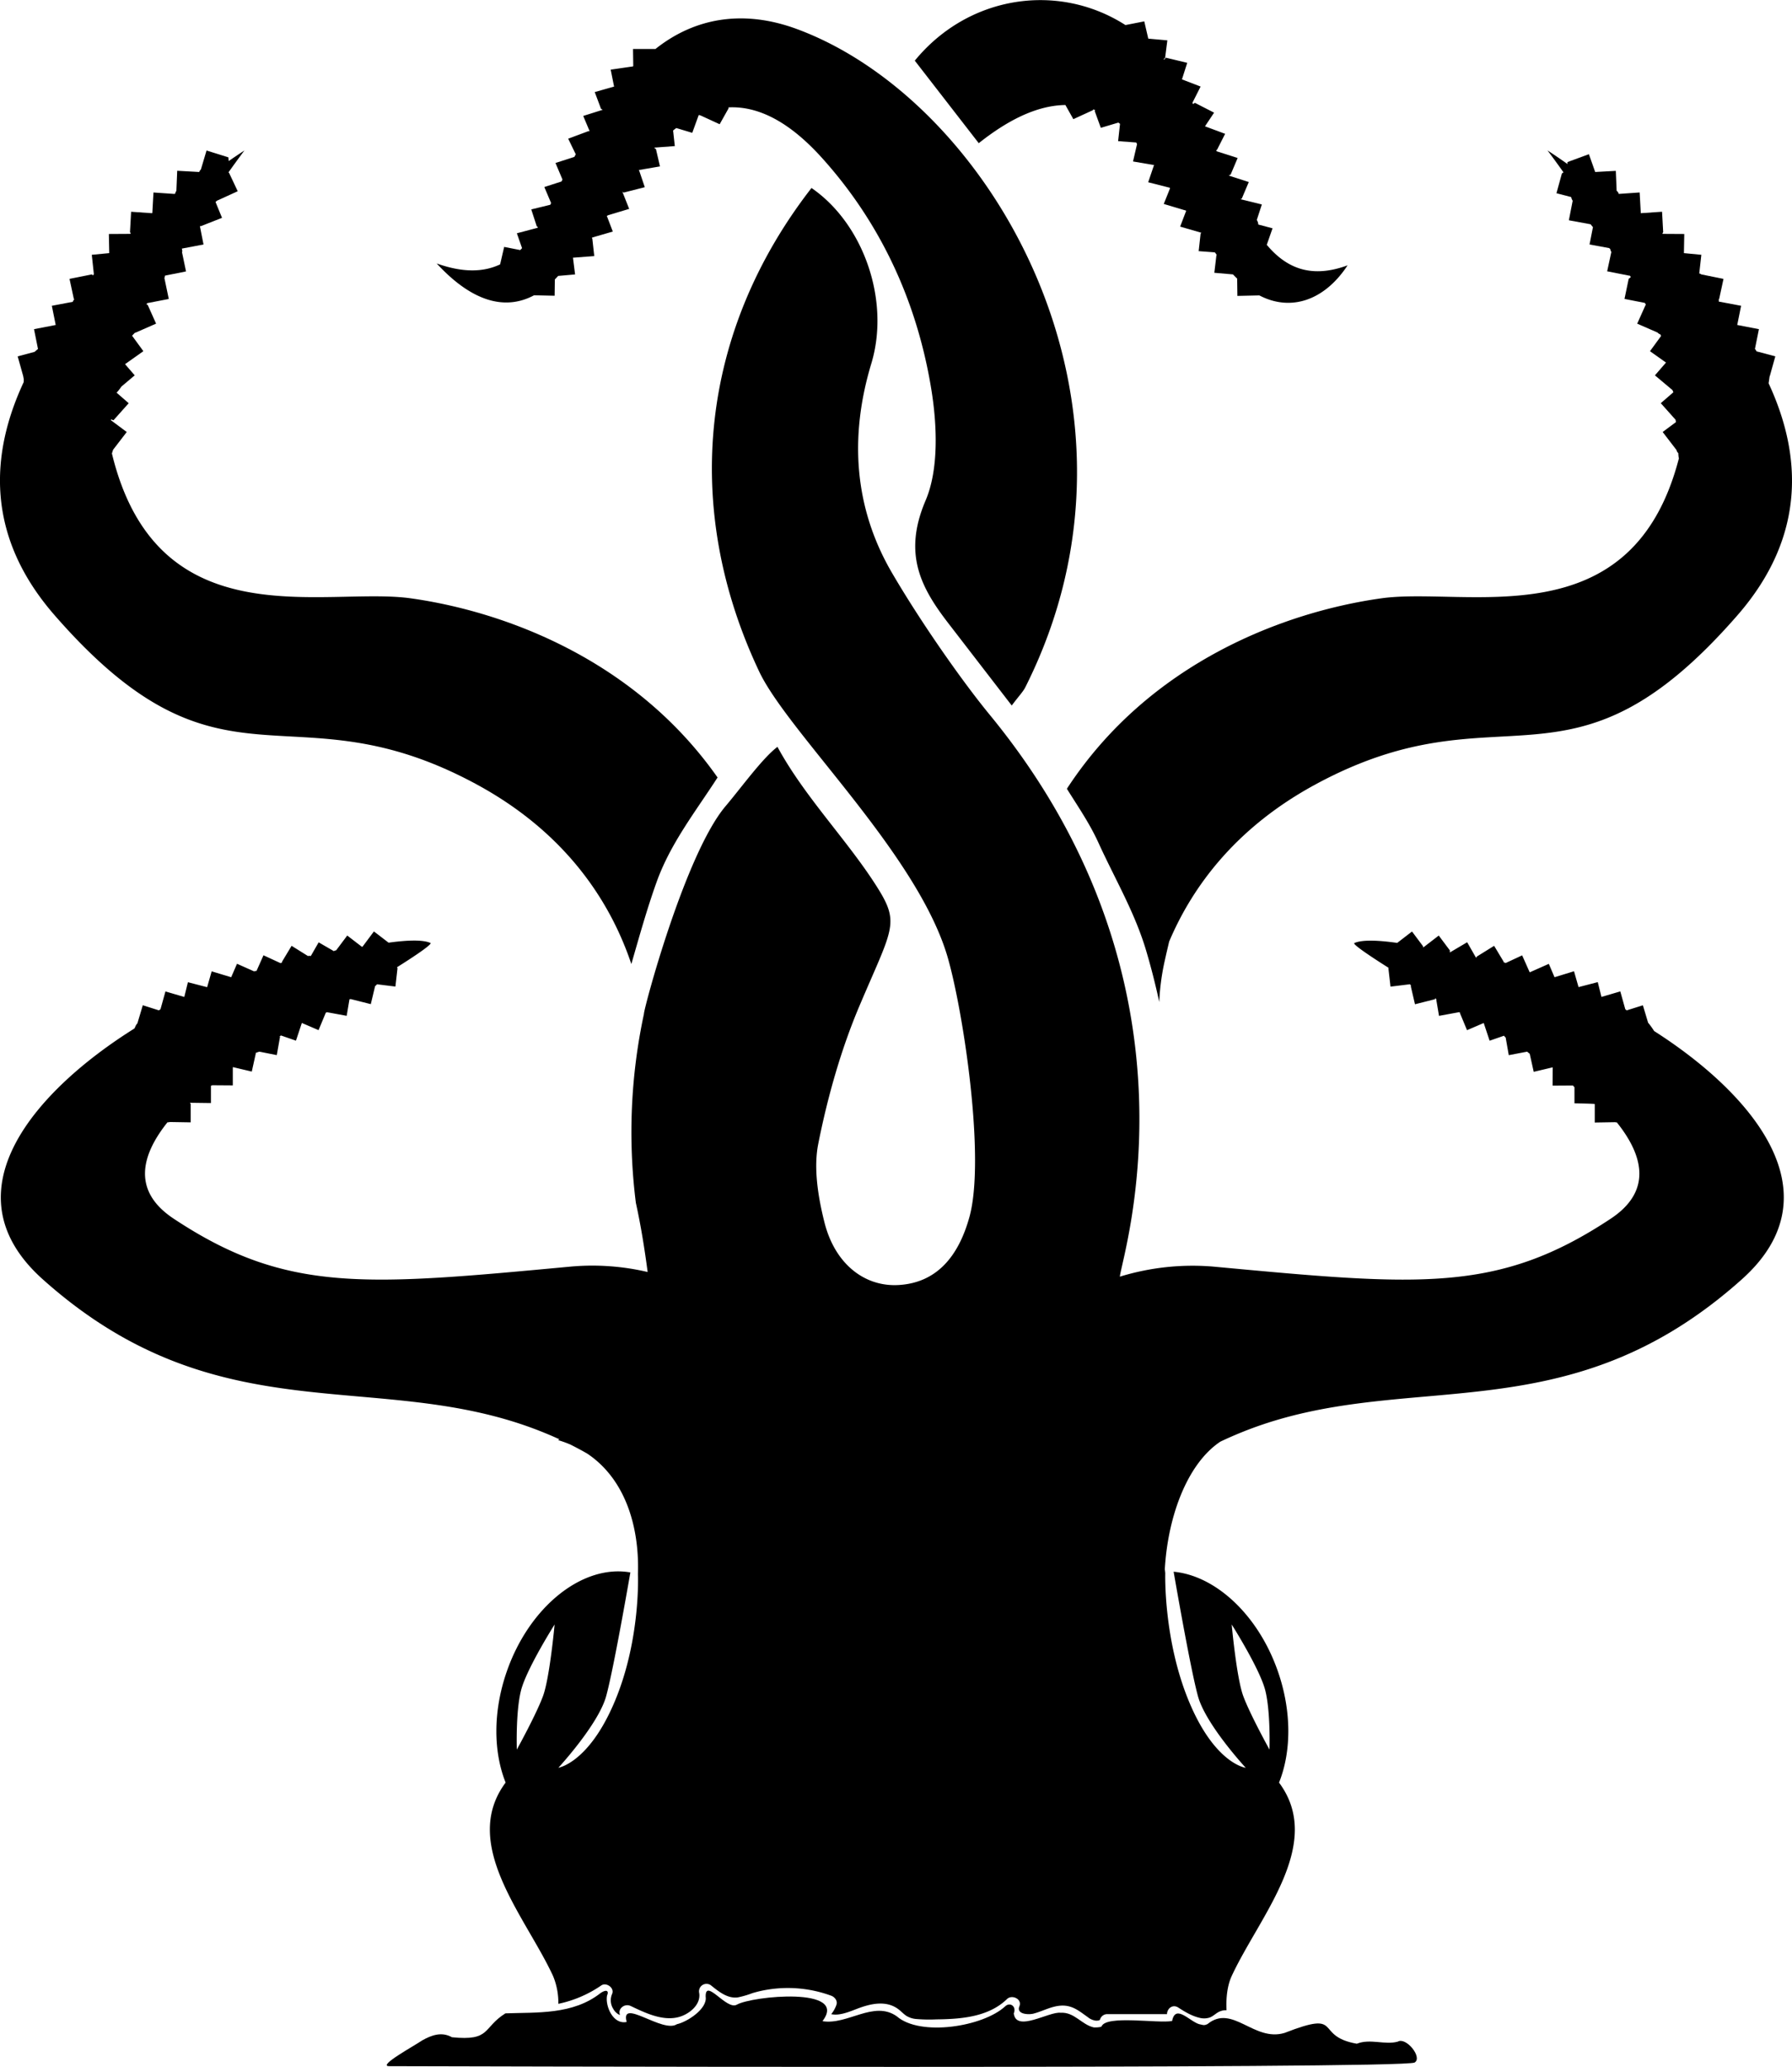 <svg id="xylum" xmlns="http://www.w3.org/2000/svg" viewBox="0 0 855.99 987"><defs><style>.cls-1{fill-rule:evenodd;}</style></defs><path class="cls-1" d="M577.41,385c5.3,8.51,10.84,16.49,15.05,25.72,7.87,17.29,17.38,33.26,22.82,51.6,2.39,8.05,4.46,16.24,6.26,24.51a110.63,110.63,0,0,1,2.56-19.45c.69-3.15,1.43-6.28,2.17-9.42,10.89-25.71,31.46-54.32,70.21-75.21,89.36-48.18,120.63,11.88,201.24-80.6,32.74-37.55,30.9-76.34,14.89-110.78l.48-3.38.08-.06,2.64-9.44-9-2.39a3.12,3.12,0,0,0-.74-1.13l1.91-9.46-10.36-2,1.85-9.17-10.66-2a7.3,7.3,0,0,0,0-.81c0-.1-.05-.17-.06-.26l.24-.19,2.07-9.58-10.58-2.14a2.66,2.66,0,0,0-1-.45l1-8.92-8.33-.8.17-9.13L862,120a2.33,2.33,0,0,0-.11-.28l.36-.5-.54-9.79-10.25.7.09-.11-.54-9.79-10,.69a2.32,2.32,0,0,0-1-1.48l-.39-9.53-9.85.54-3-8.5-10.26,3.77c0,.3,0,.61,0,.91-5.92-4.19-9.52-6.47-9.52-6.47s3,3.9,7.63,10.45l-.75.53-2.6,9.45,7.06,1.84a3,3,0,0,0,.12.56,4.37,4.37,0,0,0,.57,1.19l-1.83,9.33,10.41,1.91c.19.25.38.51.59.77s.34.38.51.57l-1.63,8.31,9.34,1.71.59.49a2.06,2.06,0,0,0,.12.62,3.66,3.66,0,0,0,.37.74l-2,9.25L846.27,140a.86.86,0,0,1,.07-.1l.43.76c-.33.28-.66.55-1,.81l-2,9.59,9.75,1.92.47.9-.15.07-4,8.93,9.71,4.24a3.92,3.92,0,0,0,.77.63,3.15,3.15,0,0,0,.59.28l.33.73-5.3,7.27,7.65,5.43-5.29,6.11,8.35,7,0,0c.07.16.14.32.23.49a4.19,4.19,0,0,1,.22.59l-6,5.2,7.08,7.94a3.41,3.41,0,0,0,.05.46c0,.21.12.4.17.6L862,214.62l6.62,8.62a2.62,2.62,0,0,0,.68,1.32l.17.17a13.55,13.55,0,0,0,.1,1.42c0,.36.11.71.18,1.06C847.29,314,768.3,288.35,727.58,294.05,681.36,300.53,616.73,324.71,577.41,385Z" transform="translate(-67.79 -8.31)"/><path class="cls-1" d="M93.85,302.1c80.62,92.48,111.88,32.42,201.24,80.6,44.27,23.87,64.81,57.8,74.28,86,3.81-13.18,7.48-26.42,12.12-39.32,6.66-18.47,18.62-33.58,29.06-49.77C371,323.26,308.82,300.33,264,294.05c-41.07-5.75-121.08,20.35-142.75-69.17.18-.6.37-1.19.56-1.78l6.52-8.48L120.79,209c0-.14,0-.27,0-.41.4.14.81.27,1.2.44l7.28-8.16-5.81-5.05.15-.14a14.22,14.22,0,0,0,1.36-1.62c.27-.36.53-.74.8-1.12l6.37-5.38-4.62-5.34,8.75-6.2-5.4-7.4.09-.08c.43-.45.87-.92,1.32-1.36l.07.07,10-4.38-4-8.93-.58-.28.3-.57,10.34-2-2-9.59-.08-.06.06-.51a4.75,4.75,0,0,1,.26-1l10-2-1.9-9.07a2.46,2.46,0,0,0,.09-.8l-.09-.7-.14-.32L165,125.06l-1.72-8.74.15,0a.76.76,0,0,0,.16-.06l.08.08,10.17-4-3.1-7.58a6,6,0,0,0,.54-.46l.16-.15,9.9-4.51-4.17-8.86-.26-.13c4.66-6.56,7.63-10.46,7.63-10.46s-2.78,1.76-7.45,5l-.08-.12c0-.54-.11-1.07-.12-1.62l-10.44-3.26-2.72,9.12c-.08.08-.19.13-.26.24a2.06,2.06,0,0,0-.48.9v0l-10.55-.58-.4,9.63a2.58,2.58,0,0,0-.51,1,1.1,1.1,0,0,0,0,.16l-.34.27-10.09-.69-.54,9.76-.14.13-10-.69-.54,9.79.38.51L130,120l-10.21.06.18,9.13-8.34.8,1,9.26-.51.63q-.19-.27-.36-.54L101,141.49l2.06,9.58c.08.05.14.11.22.17-.14.18-.29.36-.42.55a1.85,1.85,0,0,0-.31.67l-10,1.88,1.85,9.17-10.36,2,1.9,9.46c-.55.44-1.1.88-1.6,1.36l-8.11,2.16,2.65,9.44,0,0a.31.31,0,0,1,0,.1c.07.39.15.77.23,1.16s0,1.07,0,1.6C63,225.34,60.93,264.35,93.85,302.1Z" transform="translate(-67.79 -8.31)"/><path class="cls-1" d="M322.9,149.33l9.82.22.1-7.78c.54-.55,1.07-1.11,1.6-1.69l8.07-.71-1-7.93,0-.06,10.16-.77-.93-8.4-.26-.23a2.55,2.55,0,0,0,.3-.26l9.75-2.83-2.87-7.5a2.4,2.4,0,0,0,.69-.32l10-3-3.17-8-.08,0,.18-.18c.12.14.24.27.35.41l10.18-2.59-2.74-8.09-.17-.1,10.16-1.74-1.92-8.27-.78-.56.14-.15,9.65-.72-.82-7.45c.51-.41,1-.79,1.53-1.17l7.62,2.29,2.91-8v0c0-.06.06-.11.08-.17a2,2,0,0,0,.15-.41,1.94,1.94,0,0,0,.77.25l9.18,4.22L415.84,60c0-.13-.07-.27-.1-.41q21.7-1.08,44.15,23.54c27.73,30.51,45.79,68.11,52.78,111.2,2.78,17.15,3.57,38.24-2.75,53C499,272.88,507.7,289.05,521,306.24c9.61,12.46,19.21,24.92,30.07,39,3.56-4.75,5.37-6.51,6.5-8.75,68-135.14-16.39-280.16-109.27-314.36-24.47-9-47.88-6-67.49,9.63l0-.05H370.17l.11,8.17a2.09,2.09,0,0,0-.29.23l0-.06L359.5,41.57l1.62,8.09-9.24,2.62,3,8,.82.46-9.32,2.94,3,7.13-.19.29-.22-.2-9.77,3.64L342.81,82l-.68,1.25-9,2.9,3.34,7.9h0c-.16.31-.31.62-.46.93l-8.21,2.65,3.24,7.65c-.14.28-.27.56-.41.83l-9.07,2.21,2.64,8.12.56.34-.19.32-9.89,2.62,2.48,7.1c-.29.31-.58.62-.88.91l-7.67-1.5-1.91,8.27,0,.07c-7.89,3.72-17.63,4.08-30.32-.44C292.85,152,308.68,156.91,322.9,149.33Z" transform="translate(-67.79 -8.31)"/><path class="cls-1" d="M576.7,58.46l3.8,6.76,9.41-4.32c0-.12,0-.25,0-.37.34.12.68.23,1,.36-.07.15-.13.31-.2.47l2.91,8L602,66.86l.79.59-.91,8.27,8.7.65a3.22,3.22,0,0,0,.35.75l0,0L609,85.42l10.16,1.74-.17.1-2.74,8.09,10.18,2.59.08-.09c0,.12.11.25.18.38l-3,7.48,10,3,.06-.07a2,2,0,0,0,.66.31l-2.9,7.58,10,2.9.09.14-.31.28-.93,8.4,7.74.58.9,1.22a1.07,1.07,0,0,1-.16.14l-1,8.39,8.91.78c.66.7,1.33,1.38,2,2l.11,8.27,10.5-.24c14.87,7.79,31,2.58,42.14-14.37-17.62,6.51-29.42,1.16-38.61-9.79l2.76-7.89-6.82-1.8a3.92,3.92,0,0,0-.71-2.16l2.42-7.43-10.18-2.49.6-.31,3.34-7.9-9.6-3.1.94-.48,3.34-7.9-10-3.2,0,0-.25-.54.41-.19L653,72.22l-9.62-3.58,4.35-6.53-9.18-4.7c-.27.21-.56.4-.85.59l-.35-.65.05,0,3.89-7.7-8.91-3.43,2.52-7.9-10.22-2.46c-.25.33-.53.64-.81,1a3.25,3.25,0,0,0-.23-.29c.23-.2.46-.41.69-.6l1.07-8.39-9.11-.81-1.91-8.25-9,1.76c-32-20.51-74.94-14.34-100.62,17l30.55,39.41C550.45,64.67,564.09,58.63,576.7,58.46Z" transform="translate(-67.79 -8.31)"/><path class="cls-1" d="M857.93,500.7a39.74,39.74,0,0,0-2.89-4l-2.49-8.3-7.8,2.45a2.23,2.23,0,0,0-.61-.57h0l-2.38-8.51-9,2.64L831,477.34l-9.18,2.38-2.17-7.57L810.35,475l-2.73-6.39-9,4h0l-.18-.06-3.56-8L787,468.22a2.24,2.24,0,0,0-.94-.29c0-.11,0-.21,0-.32L781.49,460l-8.38,5.21.06.3-.38.08-4.18-7.29-8.27,4.88c0-.34,0-.69,0-1l-5.3-7.08-7.33,5.64-.14,0c0-.17,0-.33,0-.49l-5.3-7.08-7.07,5.44c-9.36-1.32-16.86-1.56-20.47.07-1,.45,6.63,5.7,16.38,11.85l-.12.19,1,8.78,9.34-1.15a2.35,2.35,0,0,0,.5.67l-.14.3,2,8.59,9.56-2.41c0-.15,0-.31,0-.46l.55.32,1.37,8.09,9.69-1.78h0a1.88,1.88,0,0,0,.36.27h0l-.06.19,3.39,8.16,8-3.44,0,.09,2.79,8.38,6.89-2.39a2.51,2.51,0,0,0,.77.85l1.49,8.44,8.8-1.67a13.63,13.63,0,0,0,1.2,1v0l1.92,8.63,9.07-2.15-.05,8.74,9.73-.06.19.26a3,3,0,0,0,.52.54v7.7s9.82.19,9.69.35l0,8.83,9.78-.16a1,1,0,0,0,.3.08,1.44,1.44,0,0,0,.46,0c12.94,16.16,16.73,33-2.9,46-54.09,35.85-91.69,32-190.15,22.86A118.46,118.46,0,0,0,602.71,618c1.14-10.7,43.5-139.73-62.13-268.3-13.05-15.88-32.71-43.87-46.64-67.69-18-30.73-20.64-64.7-9.94-100.1,9.12-30.17-3.79-66.81-28.58-83.82-52.89,68.06-62.37,151.87-25,230.9,13.92,29.45,76,87.34,90.16,136.89,7.42,26,18,95.77,10.26,123.7-5.18,18.66-15.59,31.44-34,32.42-16.12.85-30.26-10.07-35.25-30-3-11.93-5.26-25.72-2.95-37.39,4.49-22.61,11-45.45,19.7-65.95,15.68-37,19.42-39.21,8.6-56.43-14.06-22.39-34.68-43.11-47.78-67.25-7.08,5.31-17.25,19.42-24.78,28.32-19.46,23-39.3,97.65-39,99.22a269.28,269.28,0,0,0-3.85,90.26c2.4,10.85,4.16,21.94,5.62,33a115.83,115.83,0,0,0-36.28-2.63c-98.46,9.16-136.06,13-190.15-22.86-19.61-13-15.85-29.82-2.94-46a2.93,2.93,0,0,0,.83-.08l.13,0,.27-.11,0,.05,9.86.16,0-8.83-.33-.41.15-.11,0,0,9.86.13v-8.24a4,4,0,0,0,.59-.27h0l9.85.07,0-8.59.13-.11,8.94,2.11,1.91-8.63c0-.07-.07-.15-.11-.22a14.58,14.58,0,0,1,1.83-.66L200,512.2l1.54-8.7c-.06-.09-.1-.19-.16-.28l.64-.4,7.14,2.48,2.79-8.38s0-.06,0-.09l8,3.44,3.4-8.16,0-.09.55-.33,9.49,1.74,1.34-7.92a2.62,2.62,0,0,0,.62-.07s0,0,0,0l9.56,2.41,2.05-8.59v0c.19-.16.38-.31.56-.48s.23-.27.35-.41l8.8,1.09,1-8.78-.27-.43c9.57-6,17-11.16,16-11.61-3.55-1.6-10.86-1.4-20-.14l-7-5.37-5.29,7.08v.1a1.87,1.87,0,0,0-.4.2l-7.05-5.42-5.3,7.07a2.33,2.33,0,0,0-1,.33l-.08.06L220,458.34l-3.75,6.54a2.84,2.84,0,0,0-1.36,0L207.08,460l-4.56,7.57c0,.13,0,.27,0,.4l-.73.31-8.14-3.76-3.35,7.52a2.74,2.74,0,0,0-1,.11l-.14.05L181,468.57,178.22,475l-9.32-2.81-2.17,7.57-9.18-2.38-1.73,7.05-9-2.64-2.37,8.5a2.37,2.37,0,0,0-.7.55L136,488.38l-2.53,8.47a1,1,0,0,1,0,.1,5.71,5.71,0,0,0-1.19,2,4.76,4.76,0,0,1-.34.57C86,528.29,41.1,577.09,88.16,619.22,172.44,694.68,248,661,325.88,691.78q4.8,1.89,9.17,3.91l-.74.36a51.72,51.72,0,0,1,5.85,2.09q4.27,2.13,8.12,4.35c17.69,11.82,25,34,24.24,57.58h0s1.38,31-11,60.6-27,31.85-27,31.85,19-20.57,22.78-34.06c3.23-11.58,9.79-48.82,11.6-59.21-22.61-4-48.2,16.06-59.07,47.41-6.64,19.15-6.35,38.38-.52,52.94C287.41,889.06,319,923.78,332,952.05a33.37,33.37,0,0,1,2.5,13.22A56.74,56.74,0,0,0,355,956.49c2.41-1.65,6.4,1.17,5.2,4a7.62,7.62,0,0,0,.49,7.13,6.73,6.73,0,0,0,2.71,2.76,3.31,3.31,0,0,0,.55.22c-1.21-3,2.2-5.67,5.1-4.3,6.7,3.18,14.87,7.19,22.5,5.4,5-1.16,11.13-5.74,10.23-11.57a3.58,3.58,0,0,1,5.92-3.44c3.51,2.81,7.71,6.17,12.52,5.51a44.53,44.53,0,0,0,6.87-2,54.75,54.75,0,0,1,7.27-1.69,60.17,60.17,0,0,1,30.49,2.89c1.68.63,3.15,2.44,2.47,4.36a14.4,14.4,0,0,1-2.48,4.44c4.06.93,9.19-1.37,12.72-2.7,6.25-2.35,13.58-4,19.37.35,1.35,1,2.48,2.31,3.89,3.21a10.65,10.65,0,0,0,4.5,1.45,73.48,73.48,0,0,0,9.73.19c11.72-.13,24.91-1.11,33.77-9.72,2.33-2.27,7.33,0,5.92,3.44-1.6,3.9,4.4,4.12,6.68,3.54,4.73-1.22,9-3.86,14-3.85s8.19,2.86,12,5.53a7.37,7.37,0,0,0,3.91,1.67c.52,0,1.72,0,1.9-.53a3.63,3.63,0,0,1,3.41-2.6h25.22c1.13,0,2.26,0,3.38,0,0-2.44,2.44-4.83,5.22-3.24,3.19,2.08,6.54,4.11,10.29,5a8.6,8.6,0,0,0,5-.17c1.63-.65,2.85-2,4.45-2.75a7.45,7.45,0,0,1,3.48-.69c-.32-5.89.39-11.83,2.42-16.25,13-28.27,44.58-63,22.65-92.46,5.83-14.53,6.14-33.72-.45-52.84-9.38-27.23-29.87-46-49.9-47.87,1.71,9.85,8.39,47.87,11.66,59.58,3.76,13.49,22.78,34.06,22.78,34.06s-14.6-1.77-27-31.41-11.44-61.5-11.44-61.5-.15-1.77-.22-1.77c1.43-25.56,10.82-50.6,26.52-61.07,3.62-1.72,7.44-3.39,11.5-5C740,661,815.59,694.68,899.88,619.22,946.29,577.67,903.27,529.62,857.93,500.7ZM327.18,818.27c-3.22,8.77-12.52,25.58-12.52,25.58s-.6-17.93,2-28.22,16.05-31.52,16.05-31.52S330.39,809.51,327.18,818.27Zm334.47,0c-3.22-8.76-5.51-34.16-5.51-34.16s13.47,21.23,16.05,31.52,2,28.22,2,28.22S664.86,827,661.65,818.27Z" transform="translate(-67.79 -8.31)"/><path class="cls-1" d="M735.5,983.32c-6.24,1.73-13.14-1.57-19.6,1-20.92-3.65-5.77-16.36-34.5-5.16-14.67,4.44-24.92-14-36.87-4.18-1.56.61-1.55.53-3.16.17-4.61-.54-12-10.39-13.7-1.68-6.8,1.26-31.38-2.94-33.68,2.55-.18.53-3.15.55-3.67.52-5.85-1.27-9.29-7.41-15.86-7-5.58-.72-21.29,9.52-22.42.31,1.42-3.37-1.8-5.59-4.12-3.37-10.56,9.75-40.56,14.5-51.73,4.77-11-7.8-23.59,4.3-35.54,2.3,12.8-16.59-33.64-12.05-40.94-7.86-4.89,2.74-15.08-13-14.84-3.79.9,5.7-8.76,12-13.74,13.1-6.76,4.51-27.2-12.86-24-1.08-6.41,1.4-10.26-7.42-9.4-12.48,1.2-2.77-.66-3-3.05-1.33-13.22,10.45-30.35,9.16-45.47,9.71-11,6.88-6.79,13.31-25.55,11.4-4.84-2.72-9.64-1.06-14.18,1.5-3.71,2.56-21.59,12.31-15.82,12.32,10.28,0,484.65,1.5,489.86-1.74C747.46,990.9,739.44,981,735.5,983.32Z" transform="translate(-67.79 -8.31)"/></svg>